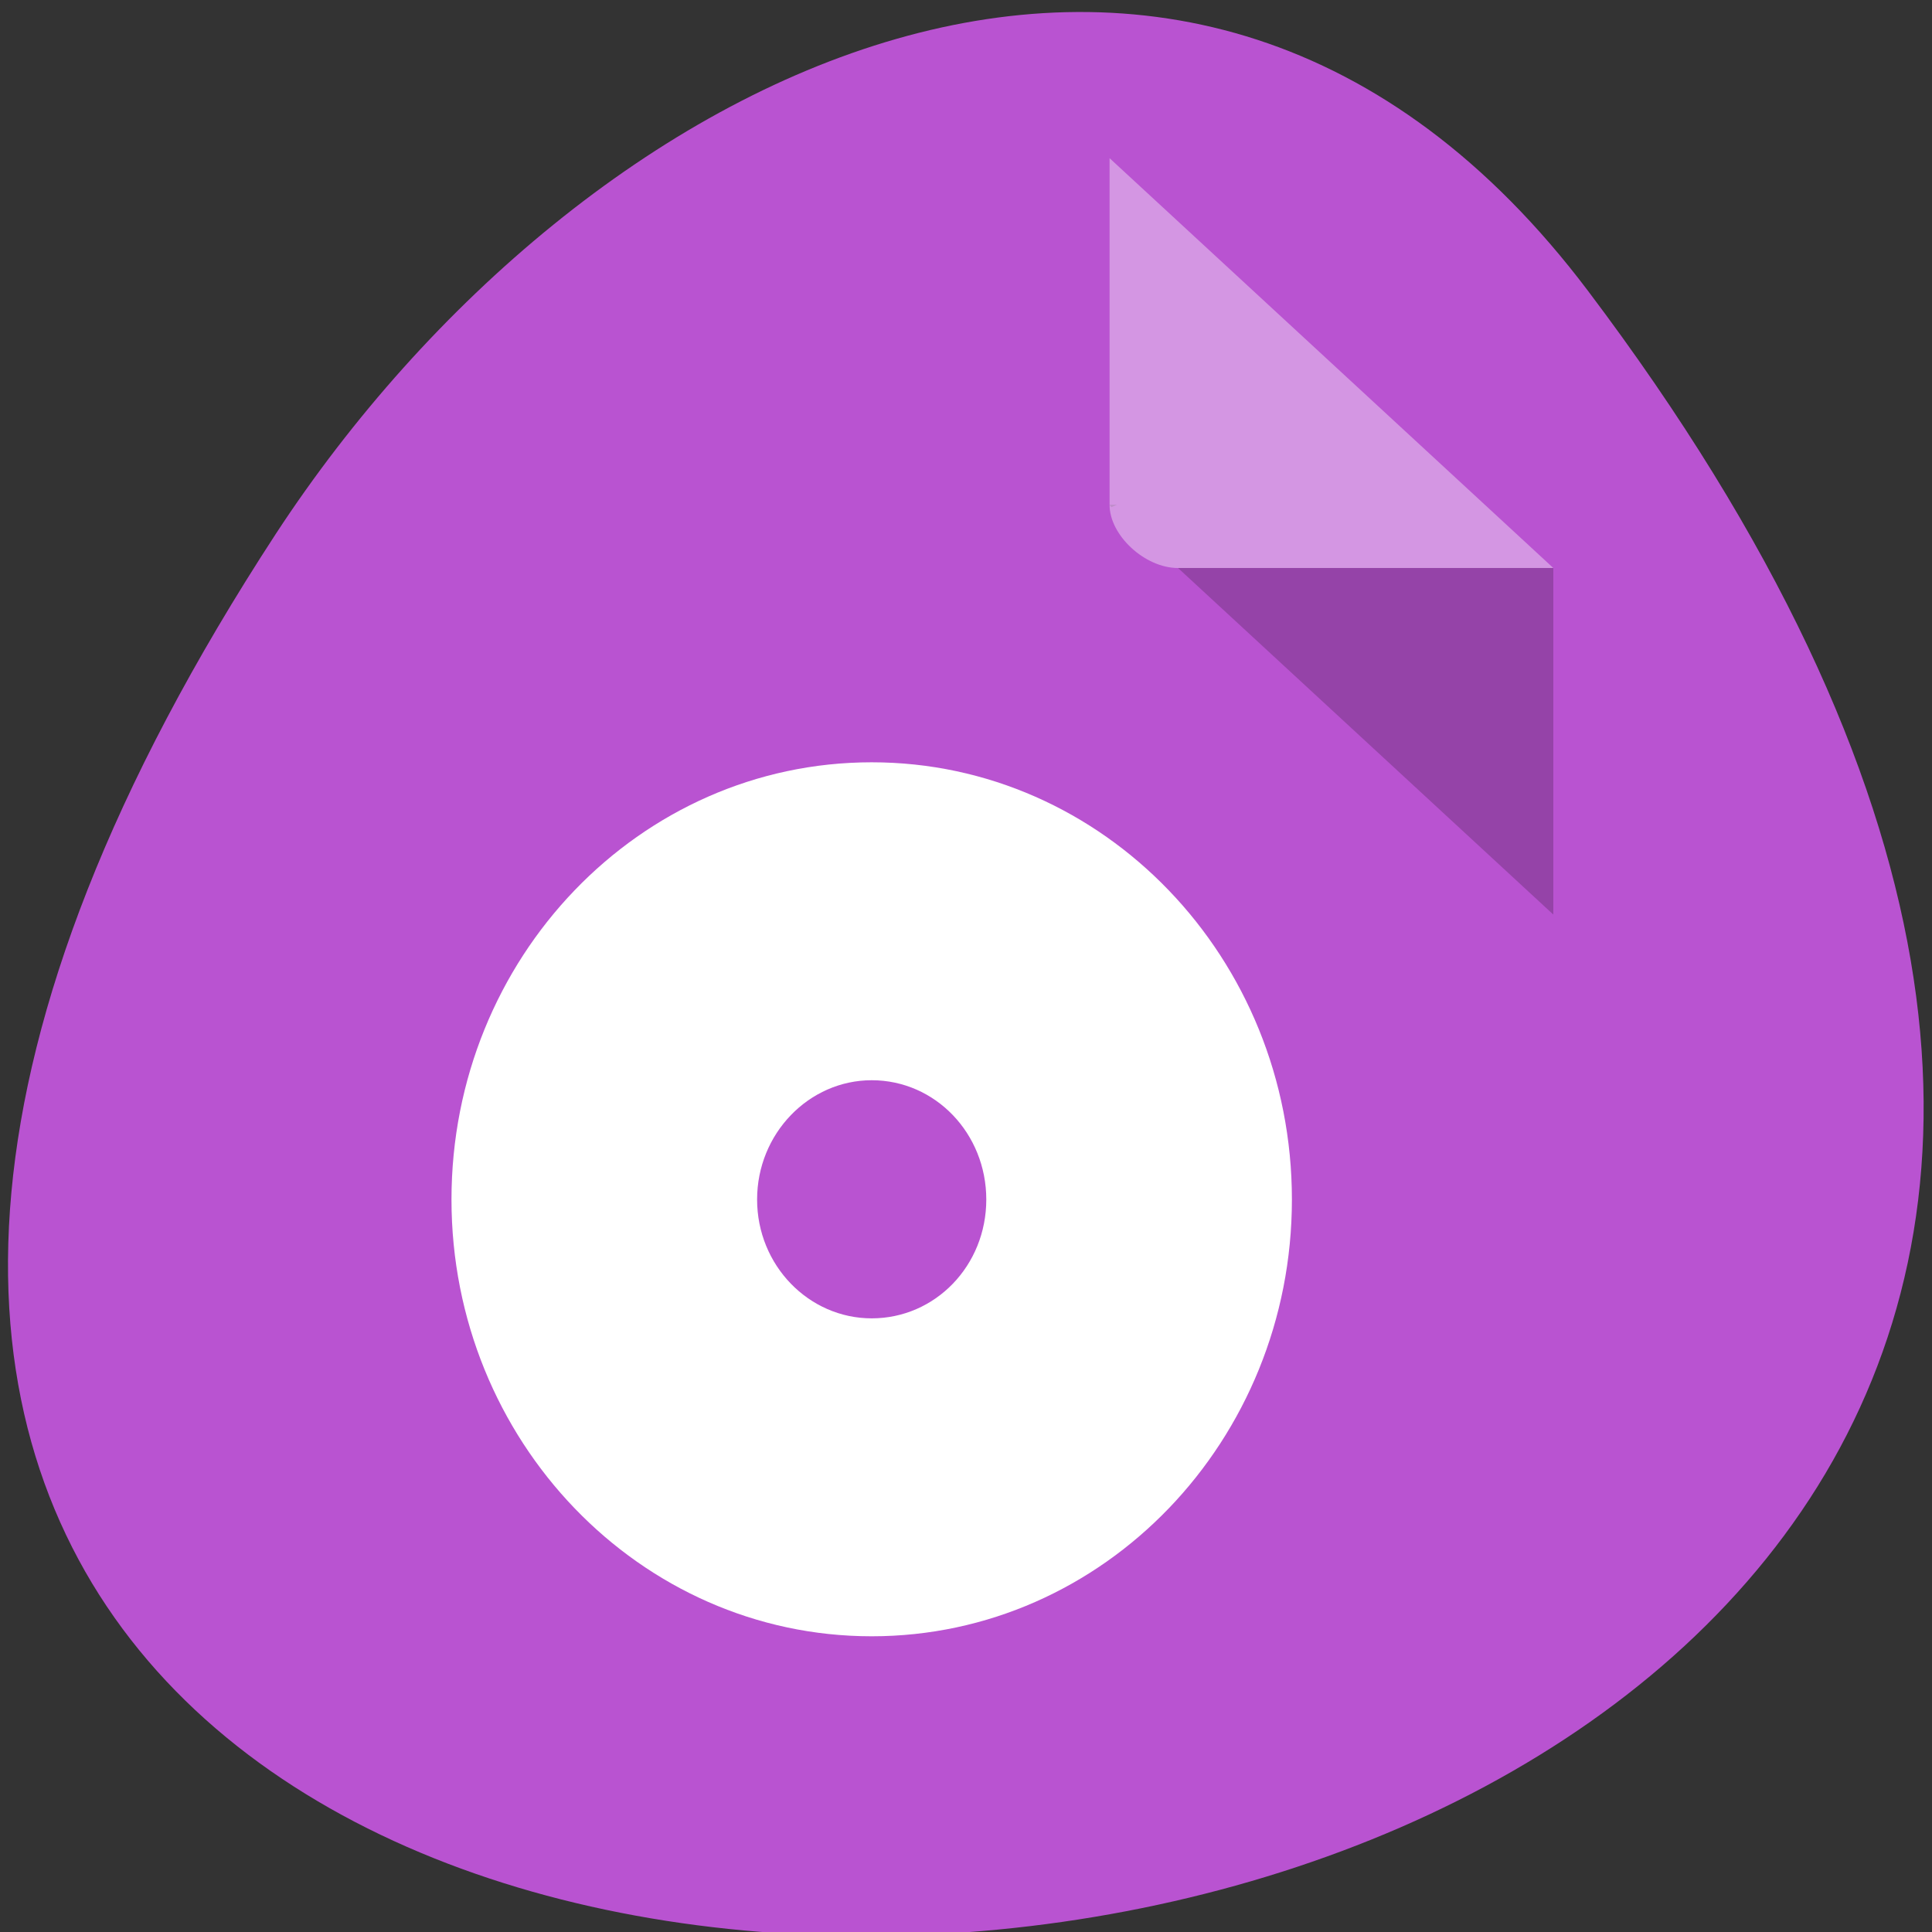 <svg xmlns="http://www.w3.org/2000/svg" viewBox="0 0 16 16"><rect x="0" y="0" width="16" height="16" fill="#333333" stroke="none"/><g fill="#fff"><path d="m 5.785 7.824 v 3.117 c 0 1.871 0.324 1.871 3.211 1.871 h 0.641 c 2.891 0 3.211 0 3.211 -1.871 v -3.117 c 0 -1.871 -0.32 -1.871 -3.211 -1.871 h -0.641 c -2.887 0 -3.211 0 -3.211 1.871 m 3.211 -1.246 h 0.641 c 2.566 0 2.566 0 2.566 1.246 v 2.18 c 0 1.25 0 1.25 -2.566 1.25 h -0.641 c -2.566 0 -2.566 0 -2.566 -1.25 v -2.18 c 0 -1.246 0 -1.246 2.566 -1.246"/><path d="m 7.07 10.06 v -1.207 l 1.117 -1.133 l 1.406 1.414 l 0.563 -0.563 l 1.402 1.414 v 0.074 c 0 0.566 -0.094 0.566 -1.121 0.566 h -2.246 c -1.027 0 -1.121 0 -1.121 -0.566"/><path d="m 11.563 7.824 c 0 0.344 -0.285 0.625 -0.641 0.625 c -0.355 0 -0.641 -0.281 -0.641 -0.625 c 0 -0.344 0.285 -0.625 0.641 -0.625 c 0.355 0 0.641 0.281 0.641 0.625"/><path d="m 7.715 4.707 c -2.891 0 -3.211 0 -3.211 1.871 v 3.117 c 0 1.012 0.094 1.48 0.641 1.691 v -4.809 c 0 -1.129 0.023 -1.234 1.93 -1.246 h 4.332 c -0.281 -0.625 -1.051 -0.625 -3.051 -0.625"/><path d="m 6.43 3.457 c -2.887 0 -3.207 0 -3.207 1.875 v 3.117 c 0 1.016 0.094 1.477 0.641 1.691 v -4.809 c 0 -1.133 0.02 -1.234 1.922 -1.246 v -0.004 h 4.336 c -0.281 -0.625 -1.047 -0.625 -3.047 -0.625"/></g><path d="m 13.152 2.41 c 12.508 16.578 -21.91 18.938 -10.867 2.01 c 2.523 -3.855 7.555 -6.402 10.867 -2.01" fill="#b953d1"/><path d="m 9.188 4.18 l 0.016 0.02 l 0.047 -0.02 m 0.504 0.523 l 3.109 2.871 v -2.871" fill-opacity="0.196"/><g fill="#fff"><path d="m 9.188 1.309 l 3.676 3.395 h -3.109 c -0.273 0 -0.566 -0.27 -0.566 -0.523 v -2.871" fill-opacity="0.392"/><path d="m 7.219 6.313 c -1.922 0 -3.48 1.621 -3.48 3.621 c 0 1.996 1.559 3.617 3.48 3.617 c 1.922 0 3.48 -1.621 3.48 -3.617 c 0 -2 -1.559 -3.621 -3.48 -3.621 m 0 2.633 c 0.527 0 0.949 0.441 0.949 0.988 c 0 0.547 -0.422 0.984 -0.949 0.984 c -0.52 0 -0.949 -0.438 -0.949 -0.984 c 0 -0.547 0.43 -0.988 0.949 -0.988"/></g></svg>